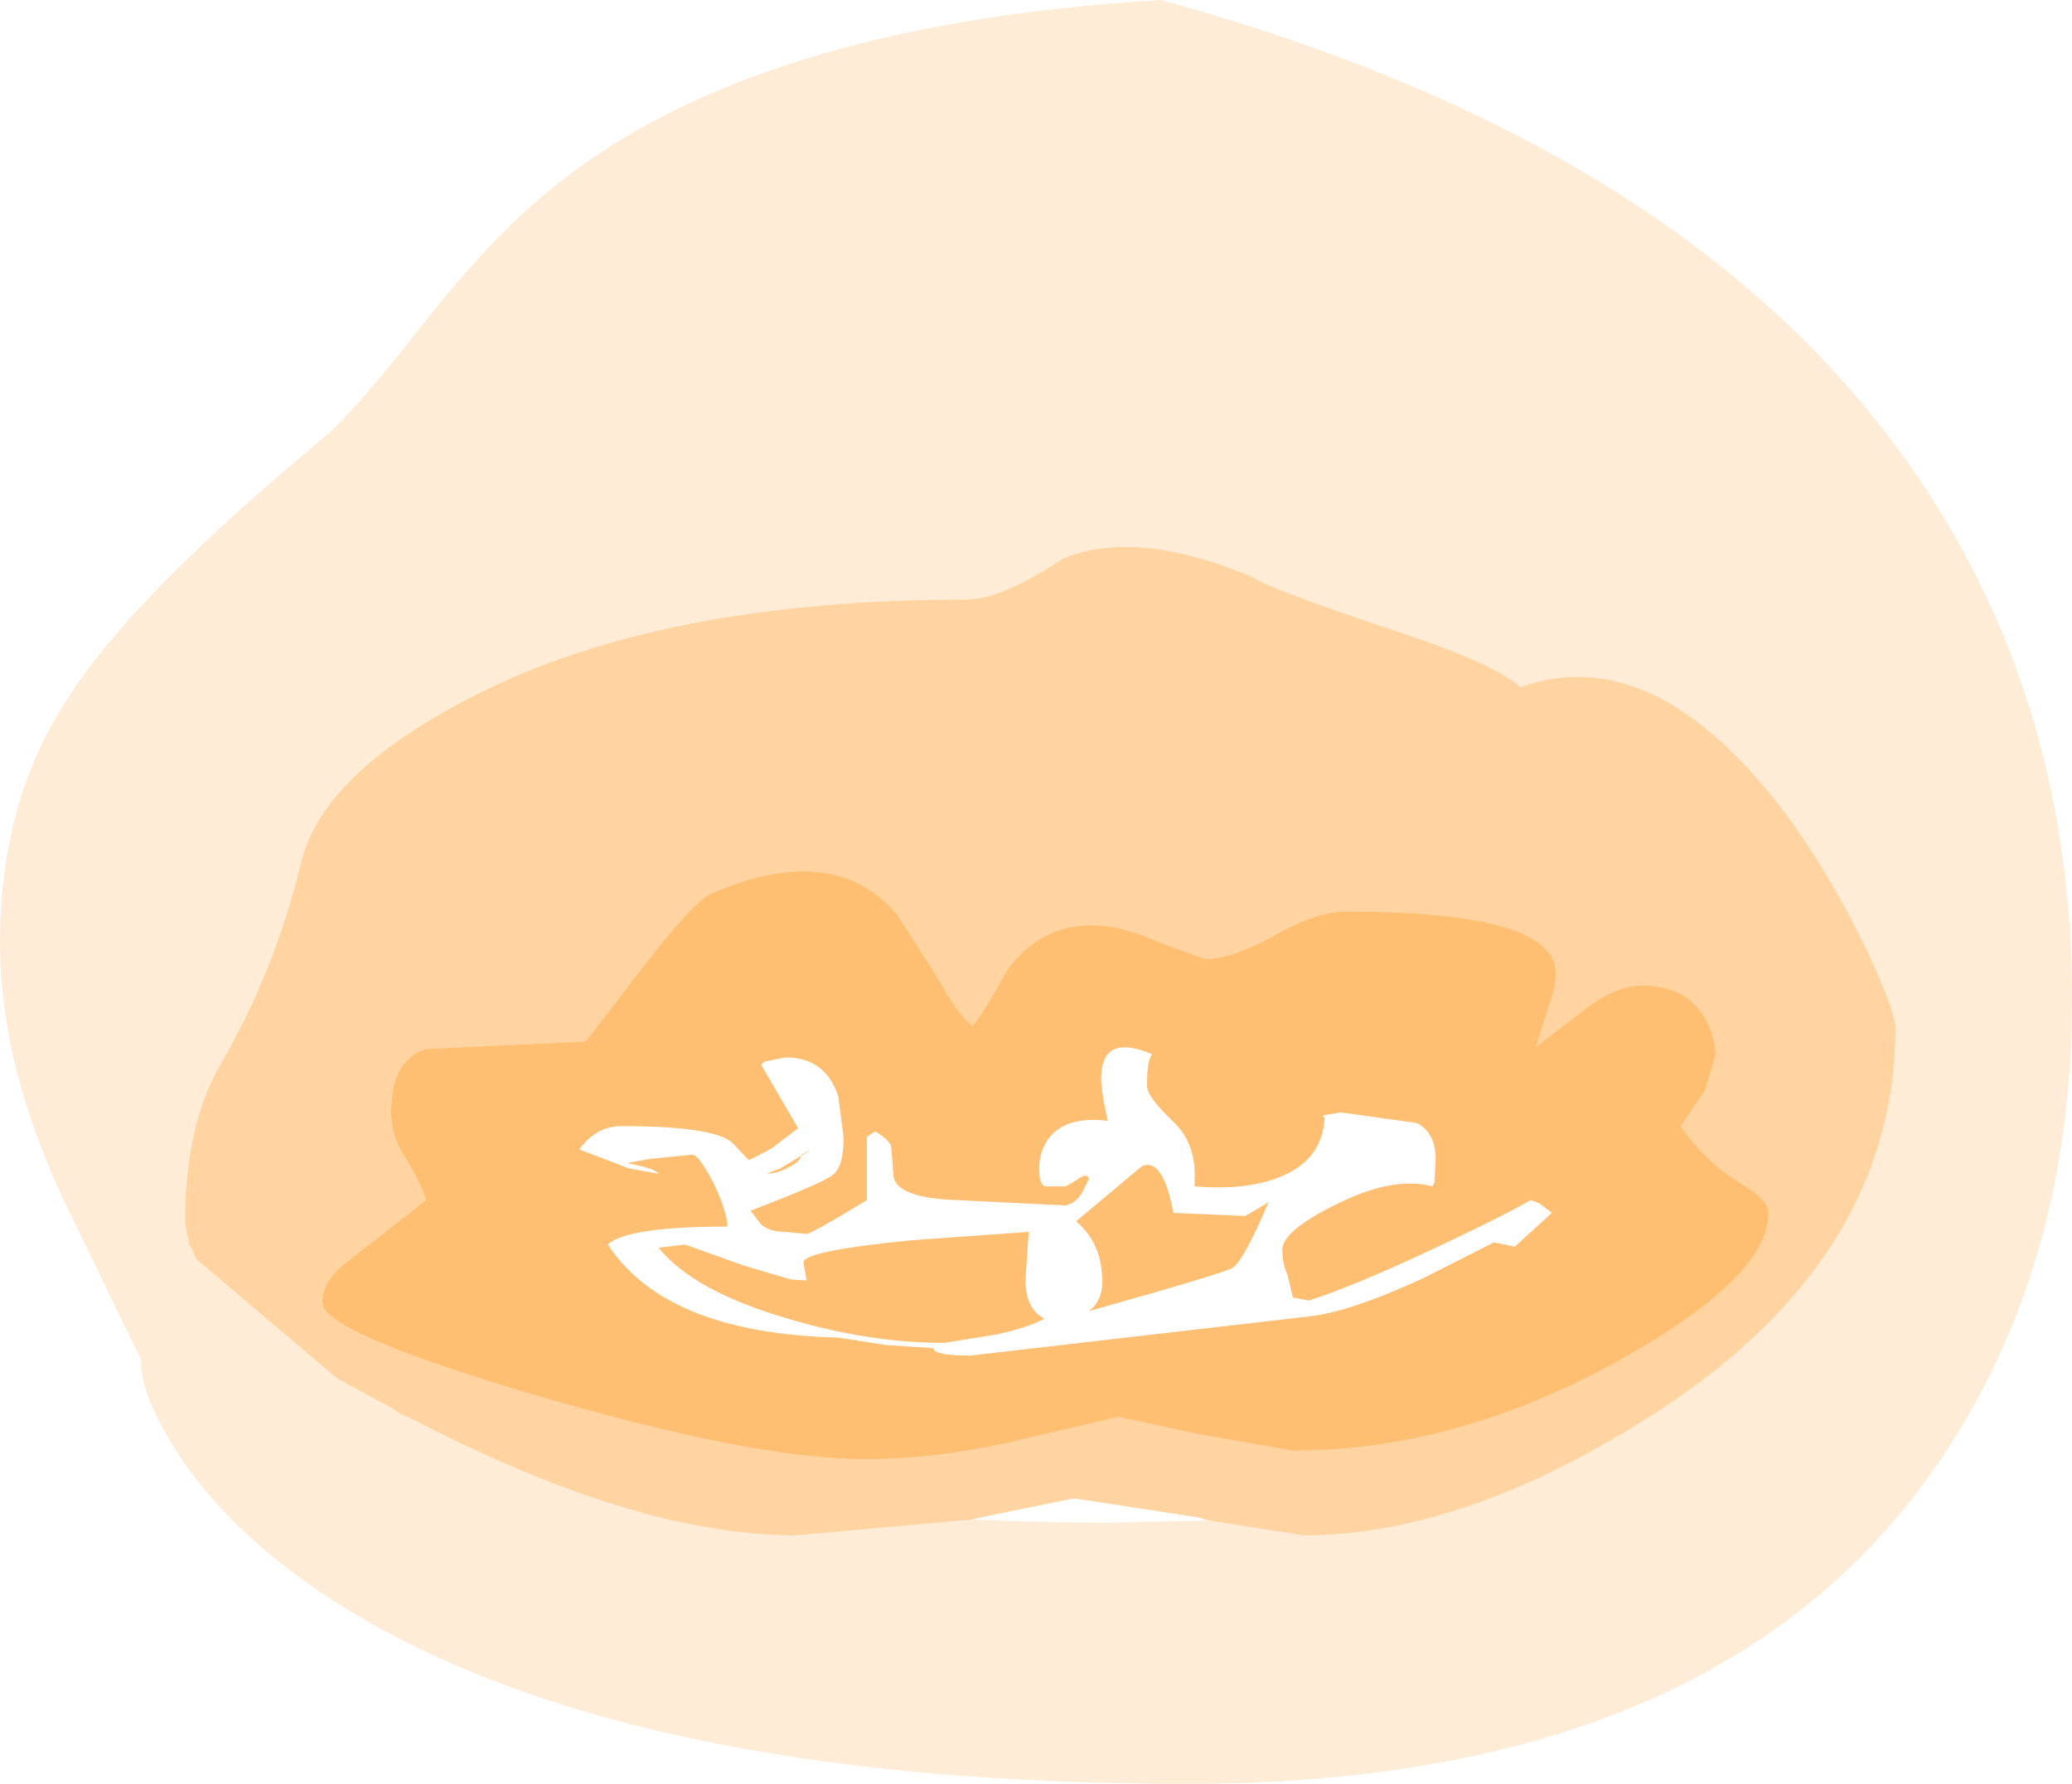 <?xml version="1.0" encoding="UTF-8" standalone="no"?>
<svg xmlns:ffdec="https://www.free-decompiler.com/flash" xmlns:xlink="http://www.w3.org/1999/xlink" ffdec:objectType="shape" height="84.35px" width="98.0px" xmlns="http://www.w3.org/2000/svg">
  <g transform="matrix(1.0, 0.0, 0.0, 1.0, 51.45, 129.35)">
    <path d="M5.75 -57.45 L10.2 -56.75 Q17.9 -56.75 26.95 -62.6 L27.4 -62.9 Q38.2 -70.15 38.2 -80.75 38.2 -81.5 36.85 -84.4 35.2 -87.85 33.1 -90.75 26.8 -99.15 20.45 -96.85 19.35 -97.95 14.15 -99.65 8.6 -101.5 7.7 -102.1 2.3 -104.35 -1.15 -102.95 -4.1 -101.0 -5.7 -101.0 -20.6 -101.0 -29.6 -96.15 -36.2 -92.65 -37.2 -88.6 -38.45 -83.45 -40.95 -79.15 -42.7 -76.2 -42.7 -71.55 L-42.5 -70.5 -42.45 -70.45 -42.15 -69.8 -35.6 -64.25 -35.4 -64.1 -35.15 -64.0 -34.95 -63.85 -34.7 -63.75 -34.55 -63.65 -33.45 -63.05 -33.15 -62.9 -32.8 -62.7 -32.6 -62.55 -32.3 -62.4 -32.15 -62.35 Q-21.45 -56.75 -13.8 -56.75 L-5.45 -57.5 Q-2.35 -57.35 0.95 -57.35 L5.75 -57.45 M38.8 -107.45 Q46.55 -96.5 46.55 -82.1 46.55 -70.55 41.3 -61.85 31.2 -45.0 4.7 -45.0 -22.55 -45.0 -36.05 -53.9 -40.65 -56.95 -43.05 -60.65 -44.8 -63.35 -44.8 -65.1 L-48.1 -71.9 Q-51.45 -78.7 -51.45 -84.8 -51.45 -91.4 -48.3 -96.25 -45.2 -101.15 -36.2 -108.6 -34.75 -109.8 -31.5 -113.95 -28.25 -118.1 -25.4 -120.4 -15.9 -128.2 3.45 -129.35 28.1 -122.6 38.8 -107.45" fill="#ff8c00" fill-opacity="0.161" fill-rule="evenodd" stroke="none"/>
    <path d="M-5.45 -57.5 L-13.8 -56.75 Q-21.45 -56.75 -32.15 -62.35 L-32.3 -62.4 -32.6 -62.55 -32.8 -62.7 -33.15 -62.9 -33.45 -63.05 -34.55 -63.65 -34.7 -63.75 -34.95 -63.85 -35.15 -64.0 -35.4 -64.1 -35.6 -64.25 -42.15 -69.8 -42.45 -70.45 -42.5 -70.5 -42.7 -71.55 Q-42.7 -76.2 -40.95 -79.15 -38.45 -83.45 -37.2 -88.6 -36.2 -92.65 -29.6 -96.15 -20.6 -101.0 -5.7 -101.0 -4.1 -101.0 -1.15 -102.95 2.3 -104.35 7.7 -102.1 8.6 -101.5 14.15 -99.65 19.35 -97.95 20.45 -96.85 26.8 -99.15 33.1 -90.75 35.2 -87.85 36.85 -84.4 38.2 -81.5 38.2 -80.75 38.2 -70.15 27.4 -62.9 L26.95 -62.6 Q17.9 -56.75 10.2 -56.75 L5.75 -57.45 5.2 -57.6 -0.65 -58.5 -5.05 -57.6 -5.45 -57.5 M21.8 -81.75 Q22.3 -83.1 22.05 -83.85 21.2 -86.25 12.2 -86.25 10.8 -86.25 8.8 -85.1 6.8 -84.0 5.55 -84.0 L3.35 -84.8 Q1.6 -85.6 0.2 -85.6 -2.25 -85.6 -3.8 -83.5 -5.05 -81.25 -5.45 -80.85 -6.1 -81.3 -7.1 -83.1 L-9.05 -86.15 Q-12.05 -89.6 -17.8 -87.1 -18.65 -86.75 -21.25 -83.35 L-23.75 -80.1 -31.3 -79.75 Q-32.95 -79.25 -32.95 -76.75 -32.95 -75.7 -32.4 -74.8 -31.6 -73.55 -31.3 -72.6 L-35.2 -69.55 Q-36.2 -68.75 -36.2 -67.75 -36.2 -66.35 -26.05 -63.35 -15.8 -60.35 -10.55 -60.35 -6.85 -60.35 -2.85 -61.35 L1.45 -62.35 5.15 -61.55 9.7 -60.75 Q17.4 -60.75 25.1 -65.0 32.2 -68.95 32.2 -72.0 32.2 -72.6 30.95 -73.35 29.2 -74.4 28.05 -76.1 L29.2 -77.8 29.7 -79.5 Q29.65 -80.4 29.2 -81.2 28.3 -82.75 26.2 -82.75 24.9 -82.75 23.35 -81.5 L21.2 -79.85 21.8 -81.75" fill="#ff8c00" fill-opacity="0.373" fill-rule="evenodd" stroke="none"/>
    <path d="M21.8 -81.75 L21.2 -79.85 23.35 -81.5 Q24.9 -82.75 26.2 -82.75 28.3 -82.75 29.2 -81.2 29.65 -80.4 29.7 -79.5 L29.2 -77.8 28.05 -76.1 Q29.2 -74.4 30.95 -73.35 32.2 -72.6 32.2 -72.0 32.2 -68.95 25.1 -65.0 17.4 -60.75 9.7 -60.75 L5.15 -61.55 1.45 -62.35 -2.85 -61.35 Q-6.85 -60.35 -10.55 -60.35 -15.8 -60.35 -26.05 -63.35 -36.2 -66.35 -36.2 -67.75 -36.2 -68.75 -35.2 -69.55 L-31.3 -72.6 Q-31.6 -73.55 -32.4 -74.8 -32.95 -75.7 -32.95 -76.75 -32.95 -79.25 -31.3 -79.75 L-23.75 -80.1 -21.25 -83.35 Q-18.65 -86.75 -17.8 -87.1 -12.05 -89.6 -9.05 -86.15 L-7.1 -83.1 Q-6.1 -81.3 -5.45 -80.85 -5.05 -81.25 -3.8 -83.5 -2.25 -85.6 0.2 -85.6 1.6 -85.6 3.35 -84.8 L5.55 -84.0 Q6.8 -84.0 8.8 -85.1 10.8 -86.25 12.2 -86.25 21.2 -86.25 22.05 -83.85 22.3 -83.1 21.8 -81.75 M-2.8 -71.1 L-2.8 -71.0 -2.95 -68.85 Q-2.95 -67.45 -2.05 -67.0 -2.75 -66.6 -4.3 -66.25 L-6.8 -65.85 Q-10.35 -65.85 -14.2 -67.0 -18.65 -68.3 -20.3 -70.35 L-19.05 -70.5 -16.25 -69.5 -14.05 -68.85 -13.3 -68.8 -13.45 -69.65 Q-13.45 -70.2 -8.35 -70.7 L-2.8 -71.1 M-13.05 -75.0 L-13.55 -74.75 Q-13.55 -74.45 -14.15 -74.15 -14.7 -73.85 -15.2 -73.85 L-14.55 -74.1 -13.05 -75.0 M8.55 -72.5 Q7.35 -69.7 6.85 -69.4 6.45 -69.15 0.05 -67.35 0.85 -67.95 0.65 -69.3 0.5 -70.7 -0.55 -71.6 L2.55 -74.2 Q3.55 -74.65 4.05 -72.0 L7.45 -71.85 8.55 -72.5 M4.0 -76.35 Q2.8 -77.5 2.8 -78.0 2.8 -79.25 3.05 -79.5 0.8 -80.45 0.65 -78.65 0.55 -78.05 0.95 -76.35 -1.1 -76.6 -1.9 -75.45 -2.3 -74.85 -2.3 -74.1 -2.3 -73.3 -2.0 -73.25 L-1.05 -73.25 Q-0.75 -73.4 -0.3 -73.7 0.0 -73.85 0.05 -73.6 L-0.3 -72.9 Q-0.6 -72.45 -1.05 -72.35 L-6.15 -72.6 Q-9.2 -72.7 -9.2 -73.85 L-9.3 -75.15 Q-9.45 -75.5 -10.05 -75.85 L-10.45 -75.6 -10.45 -72.6 Q-13.0 -71.05 -13.3 -71.0 L-14.3 -71.1 Q-15.05 -71.1 -15.45 -71.45 L-15.95 -72.1 Q-12.55 -73.4 -12.05 -73.8 -11.55 -74.2 -11.55 -75.55 L-11.8 -77.5 Q-12.4 -79.35 -14.3 -79.35 L-15.3 -79.15 -15.45 -79.0 -13.7 -76.0 -14.95 -75.05 Q-15.95 -74.5 -16.05 -74.5 L-16.8 -75.3 Q-17.65 -76.1 -22.05 -76.1 -23.25 -76.1 -24.05 -75.0 L-21.7 -74.1 -20.3 -73.85 Q-20.45 -74.1 -21.8 -74.35 L-20.7 -74.55 -18.7 -74.75 Q-18.4 -74.75 -17.7 -73.4 -17.05 -72.05 -17.05 -71.35 -21.8 -71.35 -22.7 -70.5 -19.95 -66.3 -11.8 -66.1 L-9.55 -65.75 -7.3 -65.6 Q-7.3 -65.25 -5.55 -65.25 L10.45 -67.1 Q12.4 -67.3 15.95 -68.95 L19.2 -70.6 20.2 -70.4 21.95 -72.0 21.35 -72.45 20.95 -72.6 Q19.45 -71.75 16.35 -70.3 12.5 -68.5 10.45 -67.85 L9.7 -68.0 9.45 -69.05 Q9.2 -69.6 9.2 -70.25 9.2 -71.15 11.75 -72.4 14.45 -73.75 16.3 -73.25 L16.4 -73.45 16.45 -74.55 Q16.45 -75.8 15.55 -76.25 L11.95 -76.75 11.1 -76.6 11.2 -76.5 Q11.1 -74.5 9.1 -73.7 7.5 -73.05 5.05 -73.25 L5.05 -73.5 Q5.15 -75.3 4.0 -76.35" fill="#ff8c00" fill-opacity="0.553" fill-rule="evenodd" stroke="none"/>
  </g>
</svg>
